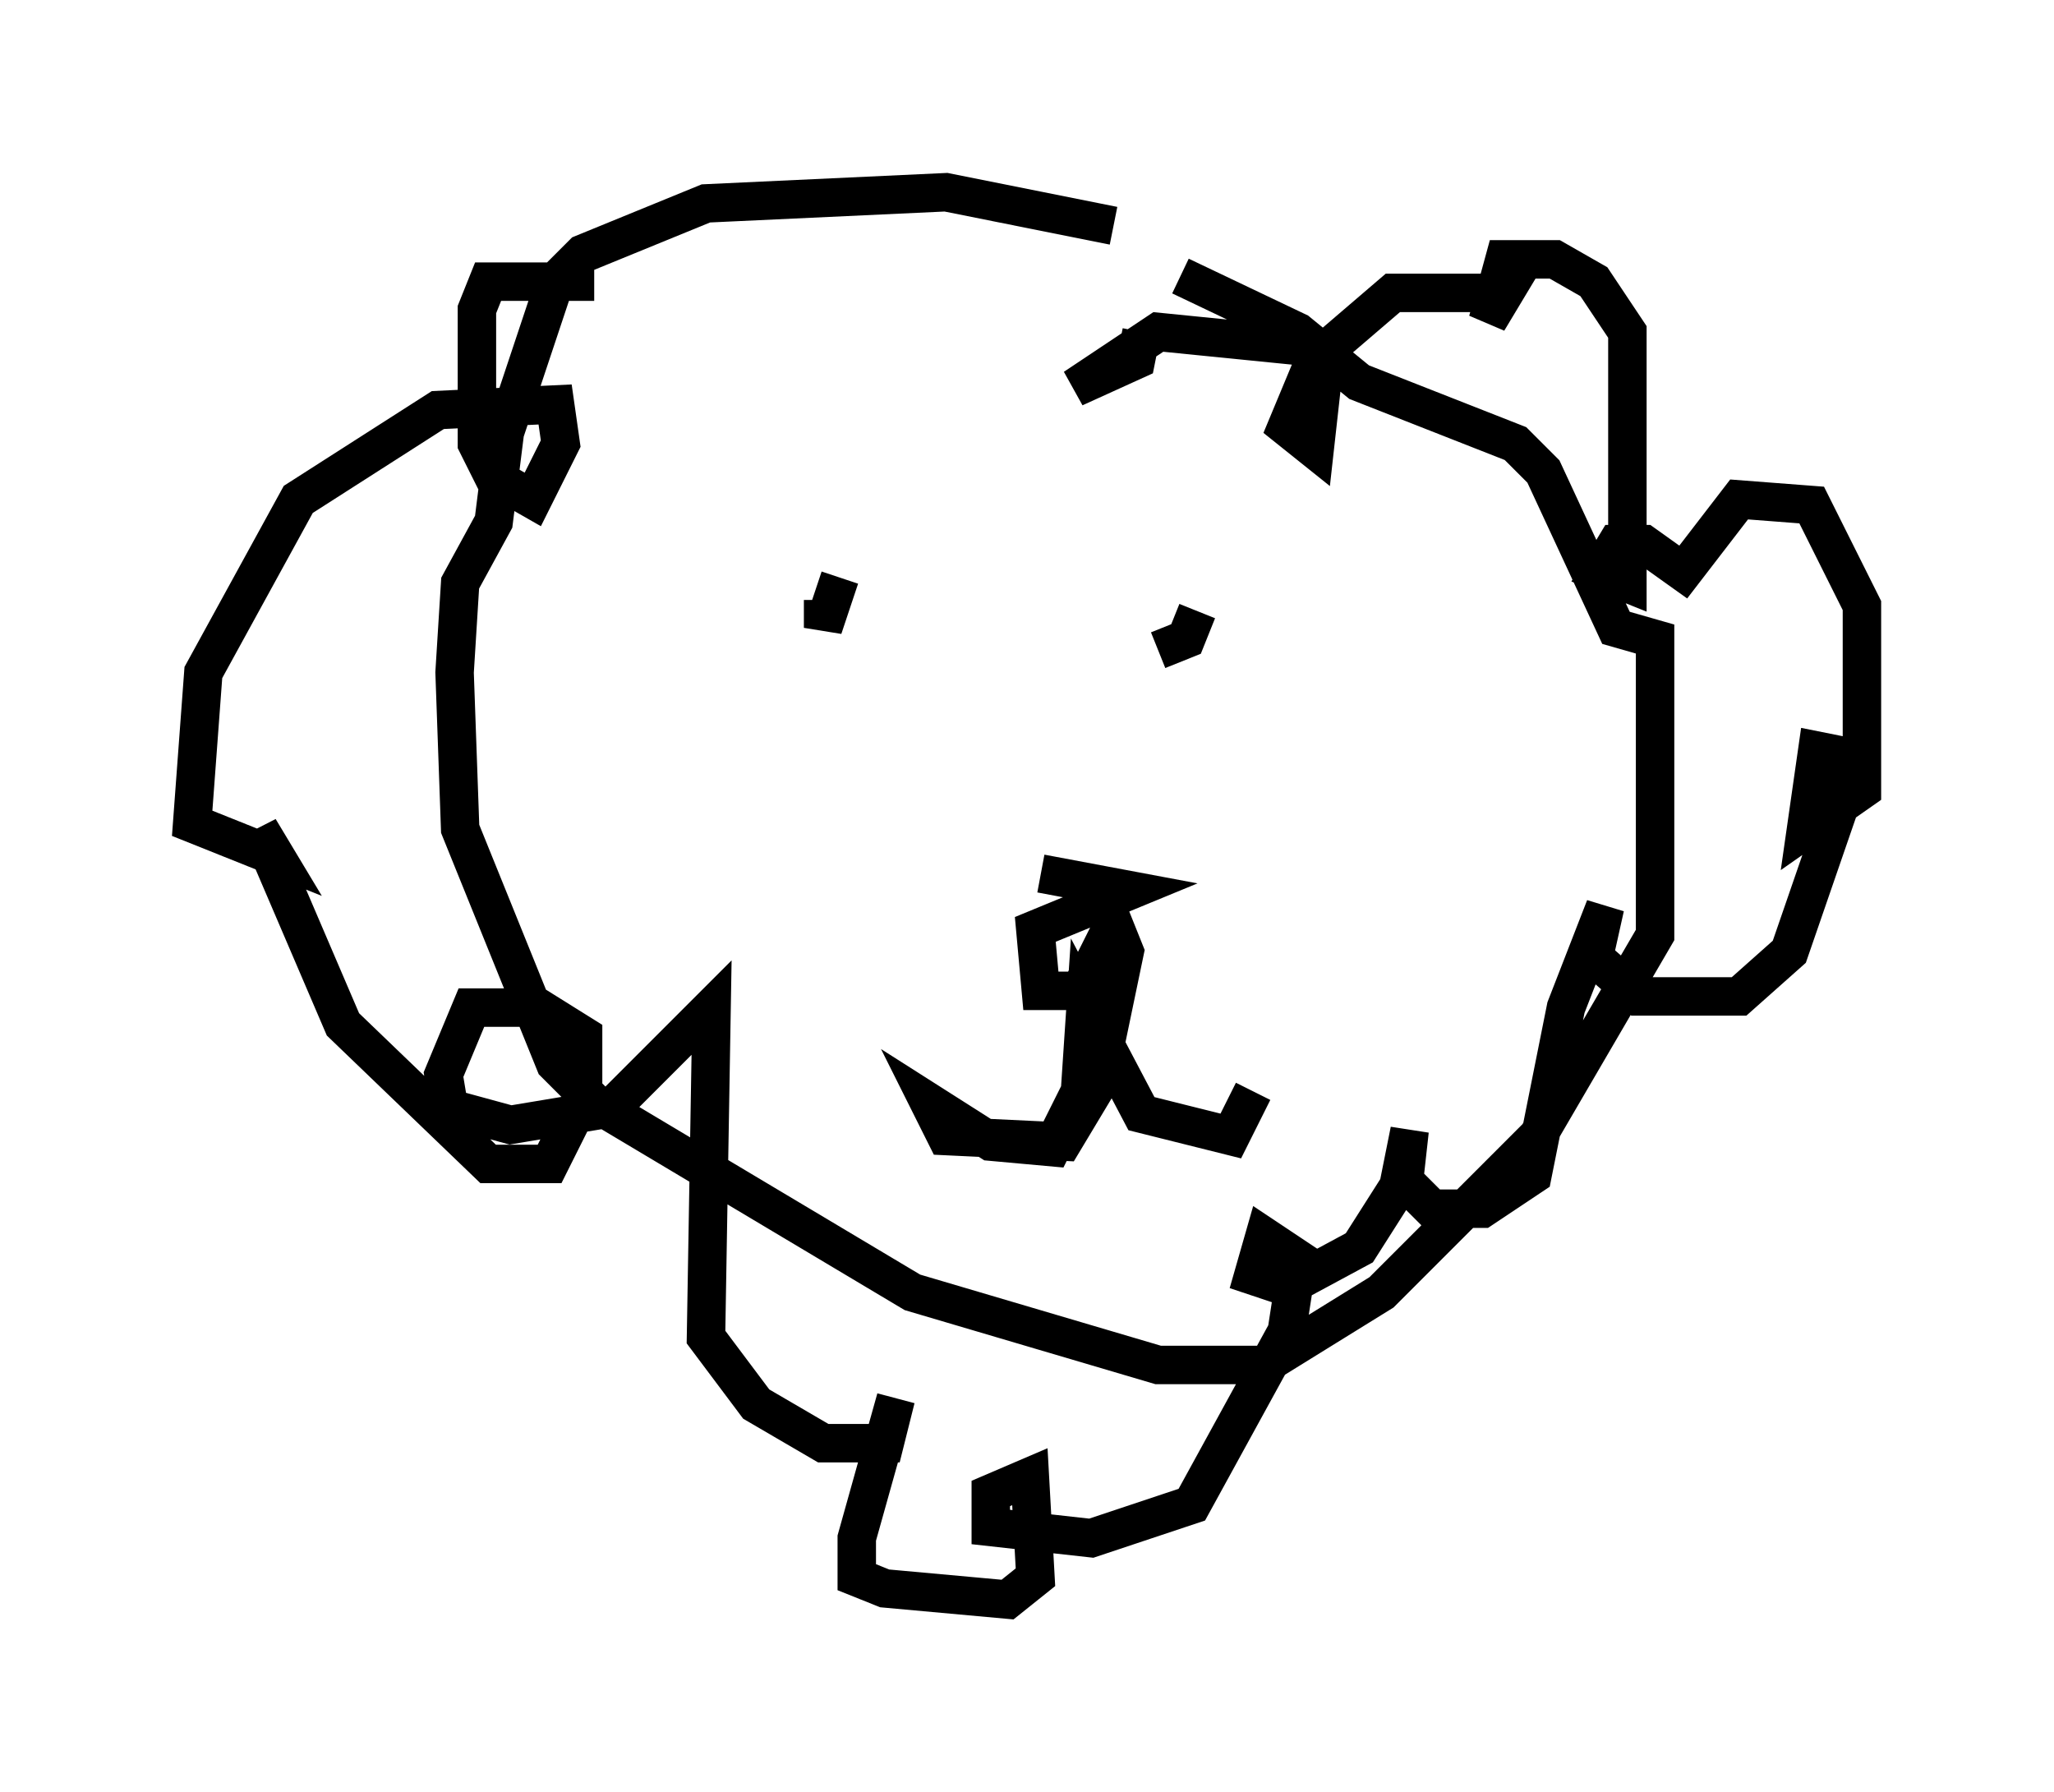 <?xml version="1.0" encoding="utf-8" ?>
<svg baseProfile="full" height="46.603" version="1.1" width="53.43" xmlns="http://www.w3.org/2000/svg" xmlns:ev="http://www.w3.org/2001/xml-events" xmlns:xlink="http://www.w3.org/1999/xlink"><defs /><rect fill="white" height="46.603" width="53.43" x="0" y="0" /><path d="M31.581, 7.179 m-2.615, -1.307 l-4.358, -0.872 -6.246, 0.291 l-3.196, 1.307 -0.726, 0.726 l-1.307, 3.922 -0.291, 2.324 l-0.872, 1.598 -0.145, 2.324 l0.145, 4.067 2.469, 6.101 l1.017, 1.017 8.279, 4.939 l6.391, 1.888 2.76, 0.0 l3.05, -1.888 4.067, -4.067 l3.05, -5.229 0.0, -7.698 l-1.017, -0.291 -1.888, -4.067 l-0.726, -0.726 -4.067, -1.598 l-1.598, -1.307 -3.05, -1.453 m-9.296, 8.425 l0.0, 0.726 0.436, -1.307 m8.279, 1.888 l0.726, -0.291 0.291, -0.726 m-4.067, 6.827 l2.324, 0.436 -2.469, 1.017 l0.145, 1.598 1.017, 0.0 l0.872, -1.743 0.291, 0.726 l-0.726, 3.486 -0.872, 1.453 l-3.05, -0.145 -0.436, -0.872 l1.598, 1.017 1.598, 0.145 l0.726, -1.453 0.145, -2.179 l1.453, 2.76 2.324, 0.581 l0.581, -1.162 m-17.14, -21.061 l-2.76, 0.0 -0.291, 0.726 l0.0, 3.486 0.436, 0.872 l1.017, 0.581 0.726, -1.453 l-0.145, -1.017 -3.05, 0.145 l-3.631, 2.324 -2.469, 4.503 l-0.291, 3.922 2.179, 0.872 l-0.436, -0.726 2.179, 5.084 l3.777, 3.631 1.598, 0.0 l0.872, -1.743 0.0, -1.598 l-1.162, -0.726 -1.743, 0.0 l-0.726, 1.743 0.145, 0.872 l1.598, 0.436 2.615, -0.436 l2.615, -2.615 -0.145, 8.57 l1.307, 1.743 1.743, 1.017 l1.598, 0.0 0.291, -1.162 l-1.017, 3.631 0.0, 1.017 l0.726, 0.291 3.196, 0.291 l0.726, -0.581 -0.145, -2.615 l-1.017, 0.436 0.0, 0.872 l2.615, 0.291 2.615, -0.872 l2.469, -4.503 0.291, -1.888 l-0.872, -0.581 -0.291, 1.017 l0.872, 0.291 1.888, -1.017 l1.017, -1.598 0.291, -1.453 l-0.145, 1.307 0.726, 0.726 l1.307, 0.0 1.307, -0.872 l0.872, -4.358 1.017, -2.615 l-0.291, 1.307 1.162, 1.017 l2.615, 0.0 1.307, -1.162 l1.453, -4.212 0.0, -0.872 l-0.726, -0.145 -0.291, 2.034 l1.453, -1.017 0.0, -4.793 l-1.307, -2.615 -1.888, -0.145 l-1.453, 1.888 -1.017, -0.726 l-0.726, 0.0 -0.436, 0.726 l0.726, 0.291 0.0, -6.536 l-0.872, -1.307 -1.017, -0.581 l-1.307, 0.0 -0.436, 1.598 l0.436, -0.726 -2.905, 0.0 l-2.034, 1.743 -0.726, 1.743 l0.726, 0.581 0.291, -2.615 l-4.358, -0.436 -2.179, 1.453 l1.598, -0.726 0.145, -0.726 " fill="none" stroke="black" stroke-width="1" /></svg>